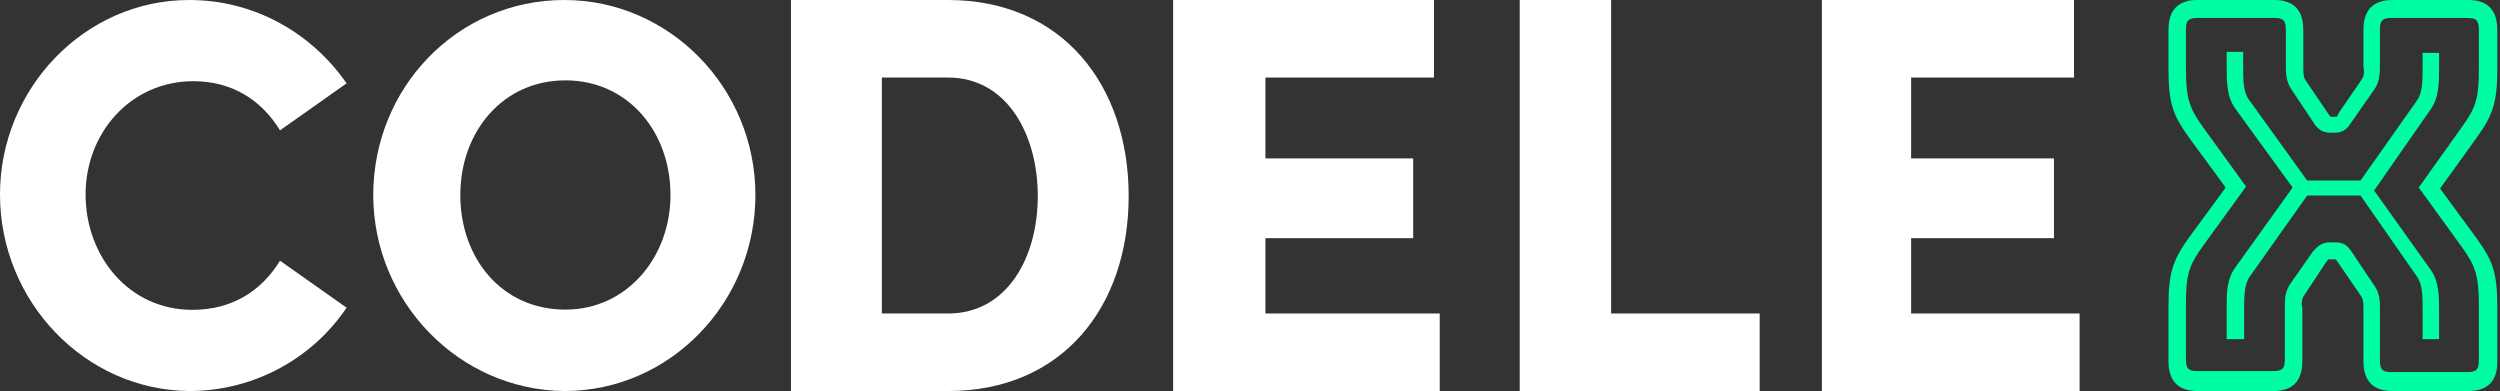 <svg width="569" height="89" viewBox="0 0 569 89" fill="none" xmlns="http://www.w3.org/2000/svg">
<rect x="0" y="0" width="569" height="89" fill="#333333" stroke="none"/>
<path d="M0 44.257C0 20.183 19.241 0 43.051 0C57.962 0 70.949 7.538 78.886 18.967L63.734 29.667C59.405 22.615 52.671 18.481 44.013 18.481C29.823 18.481 19.481 30.153 19.481 44.257C19.481 58.361 29.342 70.519 43.772 70.519C52.671 70.519 59.405 66.385 63.734 59.333L78.886 70.033C71.19 81.462 57.962 89 43.051 89C19.241 88.757 0 68.574 0 44.257Z" fill="#FFF"/>
<path d="M84.954 44.378C84.954 19.994 104.041 0 128.443 0C152.361 0 171.931 19.994 171.931 44.378C171.931 68.761 152.603 89 128.443 89C104.282 88.756 84.954 68.518 84.954 44.378ZM152.603 44.378C152.603 29.992 142.939 18.288 128.684 18.288C114.43 18.288 104.766 29.992 104.766 44.378C104.766 58.764 114.188 70.468 128.684 70.468C142.697 70.468 152.603 58.52 152.603 44.378Z" fill="#FFF"/>
<path d="M215.772 0C241.819 0 256.885 19.413 256.885 44.626C256.885 69.838 241.819 89 215.772 89H180.022V0H215.772ZM215.772 71.351C229.306 71.351 236.201 58.493 236.201 44.626C236.201 30.759 229.306 17.649 215.772 17.649H200.706V71.351H215.772Z" fill="#FFF"/>
<path d="M288.015 71.351H327.682V89H267V0H326.368V17.649H288.015V36.054H321.64V54.207H288.015V71.351Z" fill="#FFF"/>
<path d="M366.691 71.351H400.499V89H345.886V0H366.691V71.351Z" fill="#FFF"/>
<path d="M434.972 71.351H473.316V89H414.657V0H472.046V17.649H434.972V36.054H467.476V54.207H434.972V71.351Z" fill="#FFF"/>
<path d="M561.763 89H544.543C540.127 89 537.92 86.729 537.92 82.189V70.155C537.92 69.02 537.92 68.112 537.257 67.204L531.959 59.484C531.738 59.258 531.738 59.03 531.517 59.03H529.972C529.972 59.03 529.751 59.258 529.53 59.484L524.453 67.204C523.79 68.112 523.79 69.02 524.011 70.155V82.189C524.011 86.729 521.803 89 517.388 89H500.168C495.753 89 493.545 86.729 493.545 82.189V69.701C493.545 61.755 494.649 59.03 498.402 53.809L506.57 42.684L498.402 31.559C494.649 26.337 493.545 23.839 493.545 15.666V6.811C493.545 2.27 495.753 0 500.168 0H517.609C522.024 0 524.232 2.27 524.232 6.811V15.212C524.232 16.347 524.232 17.482 524.673 18.163L529.751 25.655C530.413 26.564 530.413 26.564 530.413 26.564H531.738C531.959 26.564 532.18 26.11 532.18 25.883L537.478 18.163C538.14 17.255 538.14 16.347 537.92 15.212V6.811C537.92 2.27 540.127 0 544.543 0H561.763C566.178 0 568.386 2.27 568.386 6.811V15.666C568.386 23.612 567.282 26.337 563.529 31.559L555.36 42.911L563.529 54.036C567.282 59.258 568.386 61.755 568.386 69.928V82.416C568.386 86.729 566.178 89 561.763 89ZM530.193 55.171H531.738C533.725 55.171 534.608 56.306 535.491 57.668L540.348 64.933C541.673 66.75 541.673 68.566 541.673 70.155V81.962C541.673 84.232 542.335 84.686 544.322 84.686H561.542C563.749 84.686 564.191 84.005 564.191 81.962V69.474C564.191 62.436 563.308 60.393 560.217 56.079L550.503 42.684L560.217 29.061C563.529 24.52 564.191 22.477 564.191 15.666V6.811C564.191 4.541 563.529 4.087 561.542 4.087H544.322C542.114 4.087 541.673 4.768 541.673 6.811V14.758C541.673 16.347 541.673 18.617 540.348 20.434L535.27 27.699C534.387 29.061 533.504 30.196 531.517 30.196H530.193C528.206 30.196 527.102 28.834 526.439 27.699L521.583 20.434C520.258 18.617 520.258 16.347 520.258 14.758V6.811C520.258 4.541 519.596 4.087 517.609 4.087H500.168C497.96 4.087 497.519 4.768 497.519 6.811V15.666C497.519 22.704 498.402 24.747 501.493 29.061L511.206 42.456L501.493 55.852C498.181 60.393 497.519 62.436 497.519 69.247V81.734C497.519 84.005 498.181 84.459 500.168 84.459H517.388C519.596 84.459 520.037 83.778 520.037 81.734V69.701C520.037 68.112 520.037 66.296 521.362 64.479L526.439 57.214C527.323 56.306 528.206 55.171 530.193 55.171ZM555.139 77.194H551.386V70.609C551.386 67.431 551.386 64.707 550.062 62.89L537.257 44.5H525.115L512.09 62.89C510.765 64.707 510.765 67.431 510.765 70.609V77.194H506.791V69.928C506.791 66.523 506.791 63.571 508.778 60.847L521.803 42.684L508.778 24.747C506.791 22.023 506.791 18.617 506.791 14.985V11.806H510.544V14.985C510.544 18.163 510.544 20.888 511.869 22.704L525.115 41.094H537.257L550.062 22.931C551.386 21.115 551.386 18.39 551.386 15.212V12.033H555.139V15.212C555.139 18.844 555.139 22.25 553.153 24.974L540.348 43.365L553.153 61.301C555.139 64.025 555.139 67.431 555.139 71.064V77.194Z" fill="#00fda3"/>
</svg>
